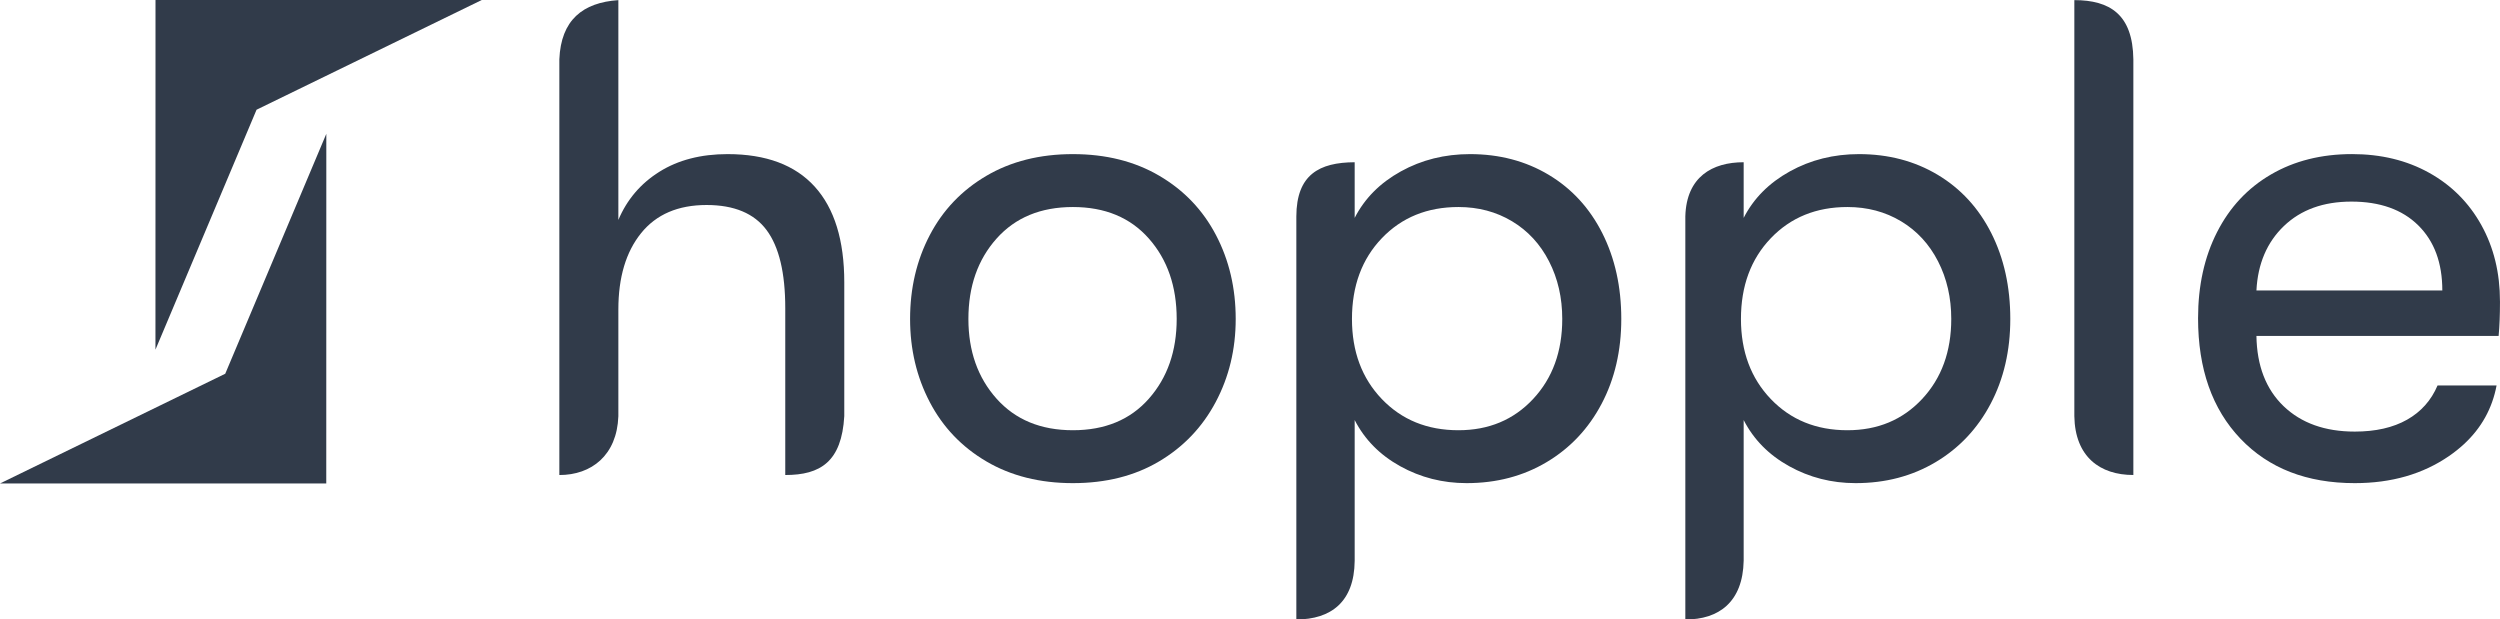 <?xml version="1.0" encoding="UTF-8"?>
<!DOCTYPE svg PUBLIC "-//W3C//DTD SVG 1.1//EN" "http://www.w3.org/Graphics/SVG/1.1/DTD/svg11.dtd">
<!-- Creator: CorelDRAW 2018 (64-Bit Evaluation Version) -->
<svg xmlns="http://www.w3.org/2000/svg" xml:space="preserve" width="48.047mm" height="11.906mm" version="1.1" style="shape-rendering:geometricPrecision; text-rendering:geometricPrecision; image-rendering:optimizeQuality; fill-rule:evenodd; clip-rule:evenodd"
viewBox="0 0 1362.74 337.69"
 xmlns:xlink="http://www.w3.org/1999/xlink">
 <defs>
  <style type="text/css">
   <![CDATA[
    .fil0 {fill:none}
    .fil2 {fill:#313B4A}
    .fil1 {fill:#313B4A;fill-rule:nonzero}
   ]]>
  </style>
 </defs>
 <g id="Layer_x0020_1">
  <rect class="fil0" x="-0" y="0.47" width="262.61" height="262.61"/>
  <path class="fil1" d="M396.6 84.01c20.95,0 36.8,5.92 47.52,17.75 10.72,11.84 16.09,29.22 16.09,52.15l0 72.92c-1.42,24.85 -13.01,32.12 -32.17,32.1l0 -90.97c0,-19.23 -3.39,-33.41 -10.17,-42.53 -6.78,-9.12 -17.69,-13.68 -32.73,-13.68 -15.53,0 -27.43,5.11 -35.69,15.35 -8.26,10.23 -12.39,24.1 -12.39,41.6l0 58.21c-0.8,21.32 -14.68,32.04 -32.17,32.03l0 -226.63c0.89,-21.38 12.74,-30.92 32.17,-32.24l0 119.82c4.68,-11.09 12.14,-19.85 22.37,-26.26 10.23,-6.41 22.62,-9.62 37.17,-9.62z"/>
  <path class="fil1" d="M584.83 263.36c-18,0 -33.71,-3.94 -47.15,-11.83 -13.44,-7.89 -23.73,-18.67 -30.88,-32.36 -7.15,-13.68 -10.72,-28.78 -10.72,-45.3 0,-16.76 3.57,-31.99 10.72,-45.67 7.15,-13.68 17.44,-24.47 30.88,-32.36 13.44,-7.89 29.15,-11.83 47.15,-11.83 18,0 33.71,3.94 47.15,11.83 13.44,7.89 23.73,18.68 30.88,32.36 7.15,13.68 10.72,28.91 10.72,45.67 0,16.52 -3.64,31.62 -10.91,45.3 -7.27,13.69 -17.57,24.47 -30.88,32.36 -13.31,7.89 -28.97,11.83 -46.97,11.83zm0 -28.84c17.5,0 31.31,-5.73 41.42,-17.2 10.11,-11.46 15.16,-25.95 15.16,-43.45 0,-17.75 -5.05,-32.36 -15.16,-43.82 -10.11,-11.46 -23.92,-17.2 -41.42,-17.2 -17.51,0 -31.38,5.73 -41.61,17.2 -10.23,11.46 -15.35,26.07 -15.35,43.82 0,17.51 5.12,31.99 15.35,43.45 10.23,11.46 24.1,17.2 41.61,17.2z"/>
  <path class="fil1" d="M801.29 84.01c16.03,0 30.33,3.76 42.9,11.28 12.57,7.52 22.31,18.12 29.22,31.8 6.9,13.68 10.35,29.28 10.35,46.78 0,17.26 -3.57,32.67 -10.72,46.23 -7.15,13.56 -17.13,24.16 -29.95,31.8 -12.82,7.64 -27.36,11.46 -43.64,11.46 -13.06,0 -25.14,-3.08 -36.24,-9.24 -11.1,-6.16 -19.35,-14.55 -24.78,-25.15l0 76.76c-0.23,22.51 -13.03,31.89 -31.8,31.96l0 -219.71c0.06,-22.78 12.49,-29.46 31.8,-29.54l0 30.33c5.42,-10.6 13.81,-19.05 25.15,-25.33 11.34,-6.29 23.92,-9.43 37.72,-9.43zm-6.29 150.51c16.52,0 30.08,-5.67 40.68,-17.01 10.6,-11.34 15.9,-25.89 15.9,-43.64 0,-11.59 -2.4,-22.06 -7.21,-31.43 -4.8,-9.37 -11.52,-16.64 -20.15,-21.82 -8.63,-5.18 -18.37,-7.77 -29.21,-7.77 -17.01,0 -30.94,5.67 -41.79,17.01 -10.85,11.34 -16.27,26.01 -16.27,44.01 0,17.75 5.42,32.3 16.27,43.64 10.85,11.34 24.77,17.01 41.79,17.01z"/>
  <path class="fil1" d="M1013.34 84.01c16.03,0 30.32,3.76 42.9,11.28 12.57,7.52 22.31,18.12 29.22,31.8 6.9,13.68 10.35,29.28 10.35,46.78 0,17.26 -3.57,32.67 -10.72,46.23 -7.15,13.56 -17.14,24.16 -29.96,31.8 -12.82,7.64 -27.36,11.46 -43.64,11.46 -13.07,0 -25.15,-3.08 -36.24,-9.24 -11.1,-6.16 -19.35,-14.55 -24.78,-25.15l0 76.67c-0.44,22.6 -13.6,32.08 -31.8,32.05l0 -219.81c0.61,-21.5 14.7,-29.45 31.8,-29.44l0 30.33c5.42,-10.6 13.81,-19.05 25.15,-25.33 11.34,-6.29 23.92,-9.43 37.72,-9.43zm-6.29 150.51c16.52,0 30.08,-5.67 40.68,-17.01 10.6,-11.34 15.9,-25.89 15.9,-43.64 0,-11.59 -2.4,-22.06 -7.21,-31.43 -4.8,-9.37 -11.52,-16.64 -20.15,-21.82 -8.63,-5.18 -18.37,-7.77 -29.22,-7.77 -17.01,0 -30.94,5.67 -41.79,17.01 -10.85,11.34 -16.27,26.01 -16.27,44.01 0,17.75 5.42,32.3 16.27,43.64 10.85,11.34 24.77,17.01 41.79,17.01z"/>
  <path class="fil1" d="M1130.72 0.06c19.37,0.04 31.86,7.77 32.17,32.29l0 226.57c-18.11,0.02 -31.8,-9.83 -32.17,-32.06l0 -226.8z"/>
  <path class="fil1" d="M1362.74 164.25c0,7.4 -0.25,13.69 -0.74,18.86l-132.02 0c0.25,16.27 5.18,29.03 14.79,38.28 9.62,9.24 22.56,13.87 38.83,13.87 11.34,0 20.83,-2.16 28.47,-6.47 7.64,-4.32 13.19,-10.54 16.64,-18.68l32.17 0c-2.35,12.54 -8.28,23.21 -17.79,32.01 -0.02,0.02 -0.04,0.04 -0.07,0.06 -2.44,2.25 -5.12,4.38 -8.03,6.39 -14.3,9.86 -31.43,14.79 -51.4,14.79 -26.13,0 -46.91,-8.07 -62.31,-24.22 -15.41,-16.15 -23.12,-38.03 -23.12,-65.64 0,-17.75 3.45,-33.41 10.36,-46.97 6.9,-13.56 16.7,-24.04 29.4,-31.43 12.7,-7.4 27.43,-11.1 44.19,-11.1 15.78,0 29.77,3.39 41.97,10.17 12.2,6.78 21.69,16.27 28.48,28.48 6.78,12.2 10.17,26.07 10.17,41.6zm-31.43 -5.92c0,-15.04 -4.38,-26.87 -13.13,-35.5 -8.75,-8.63 -20.89,-12.94 -36.42,-12.94 -15.29,0 -27.55,4.44 -36.8,13.31 -9.25,8.87 -14.24,20.59 -14.98,35.13l101.33 0z"/>
  <g id="_1780554676672">
   <polygon class="fil2" points="262.6,0 84.76,0 84.73,190.6 139.84,59.81 "/>
   <polygon class="fil2" points="-0,263.54 177.84,263.54 177.87,72.94 122.77,203.73 "/>
  </g>
 </g>
</svg>
